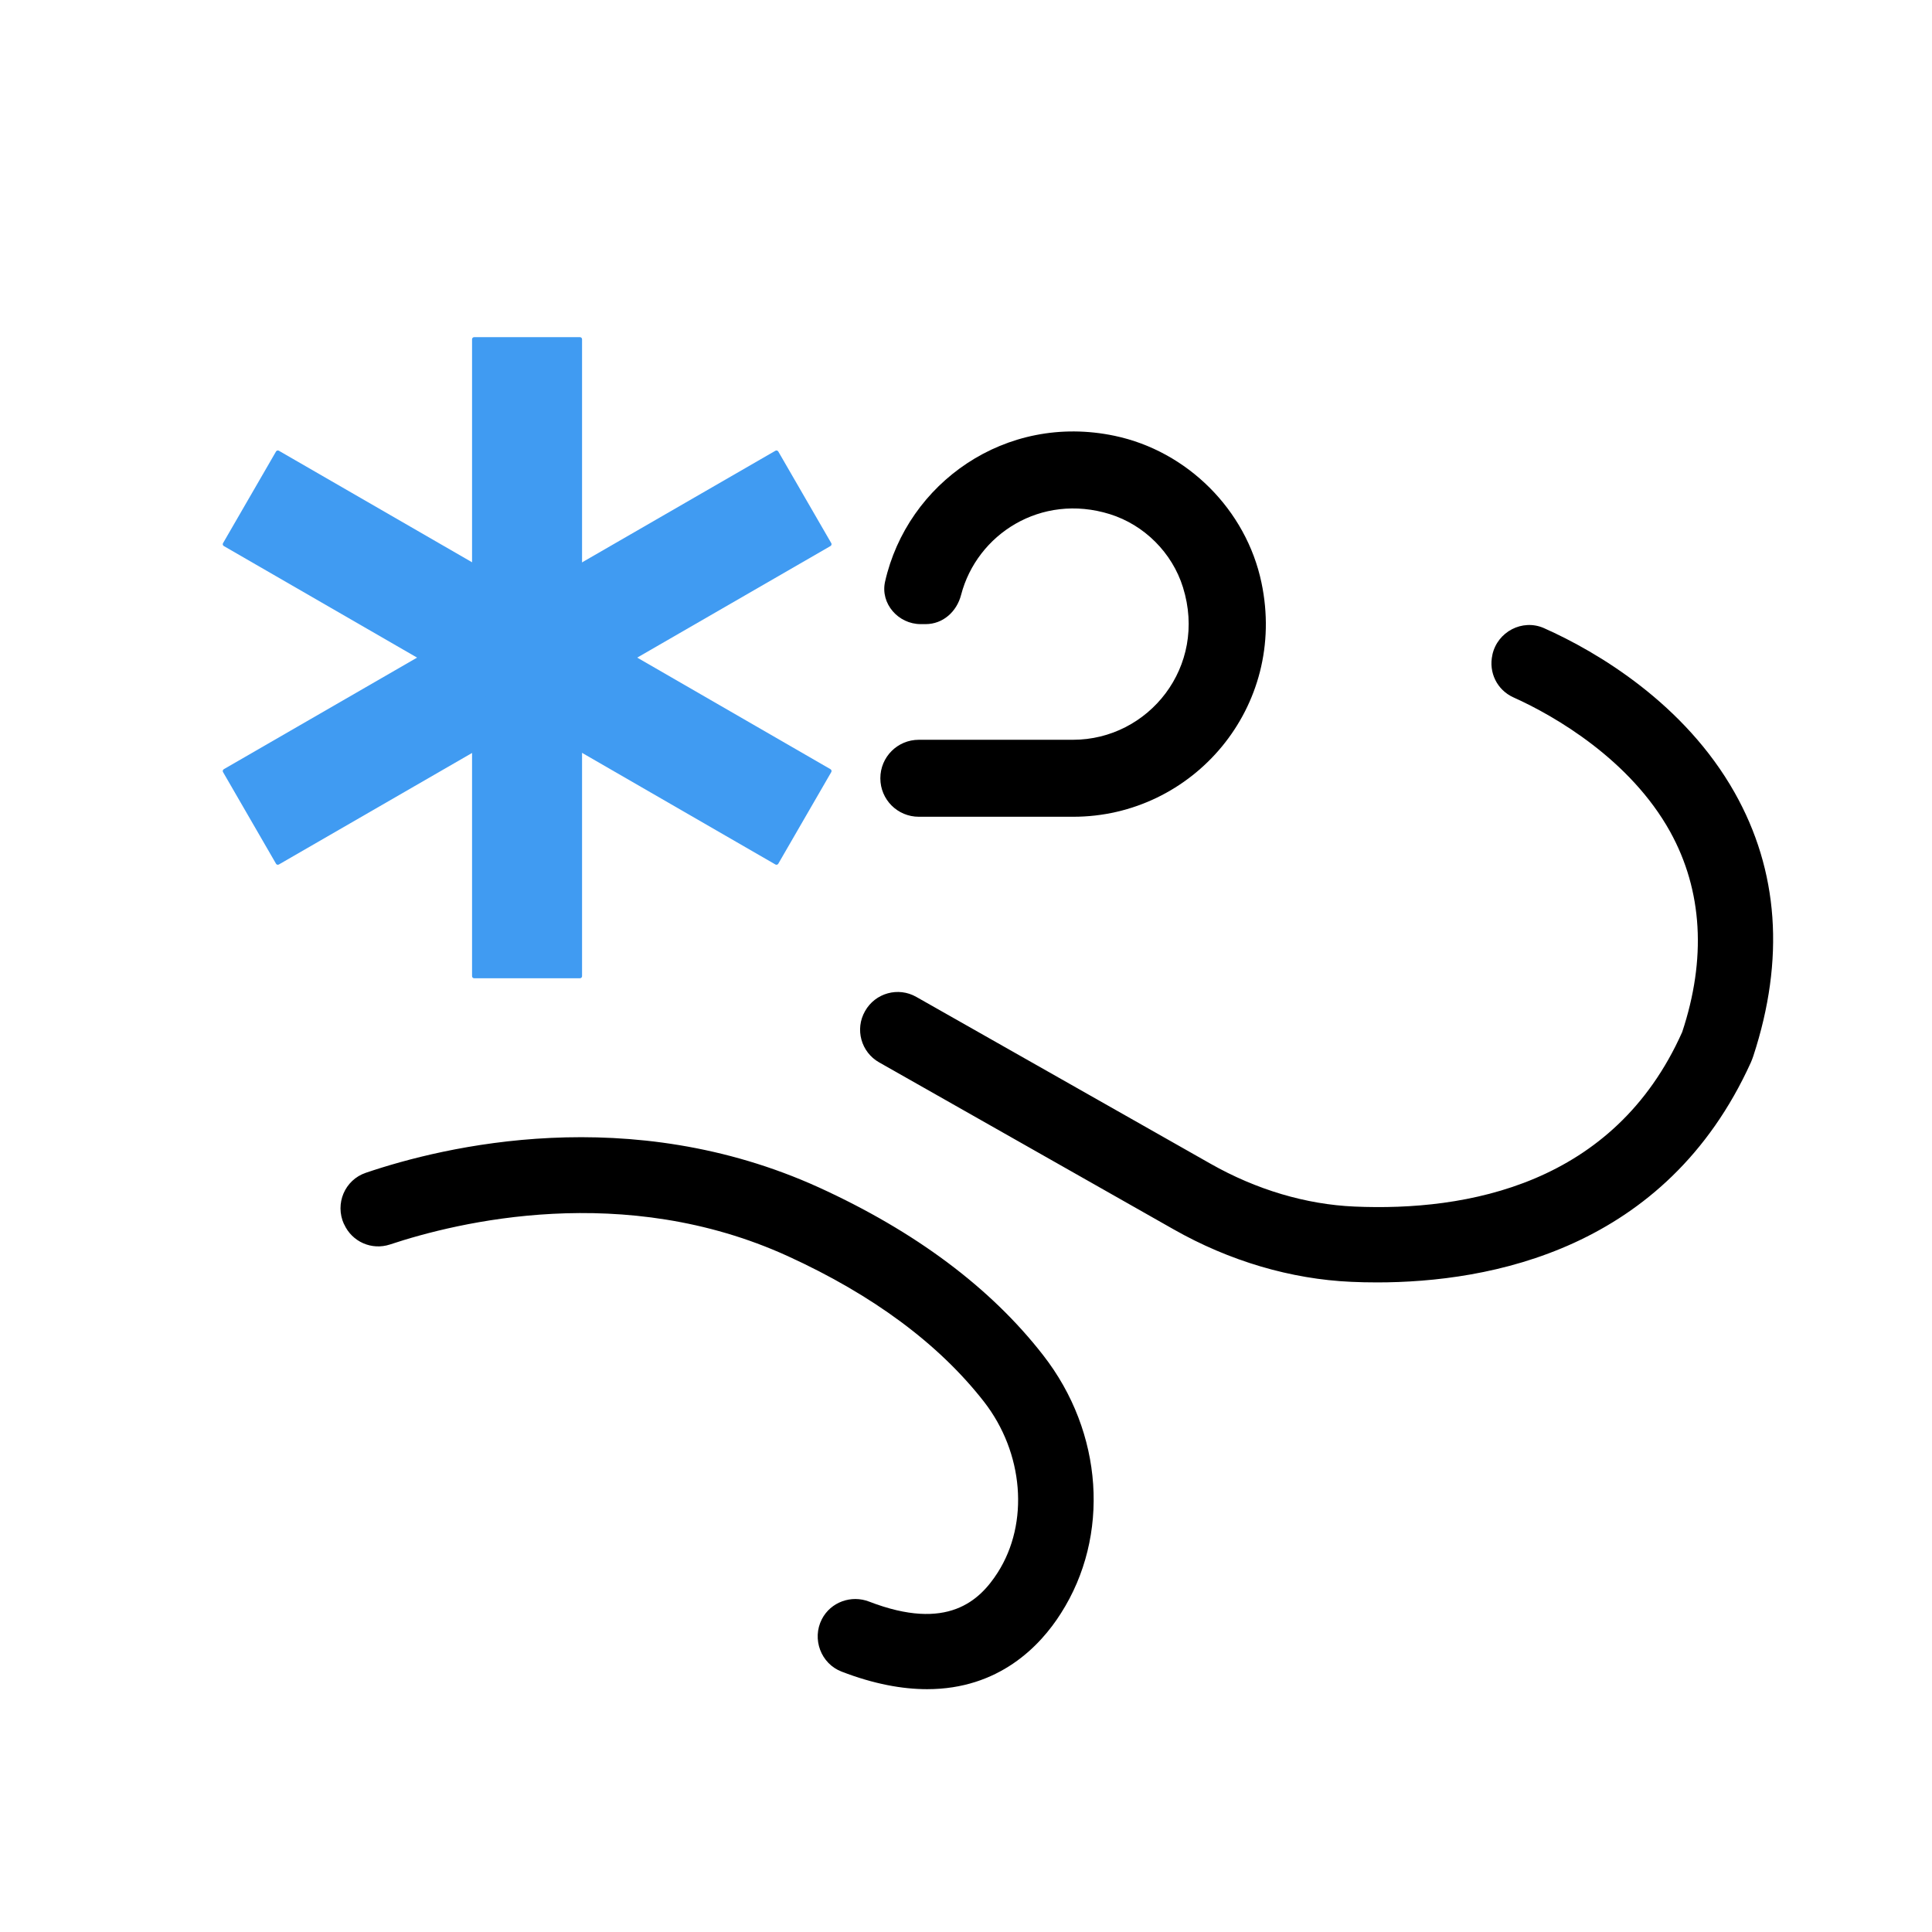 <?xml version="1.0" standalone="no"?><!DOCTYPE svg PUBLIC "-//W3C//DTD SVG 1.1//EN" "http://www.w3.org/Graphics/SVG/1.1/DTD/svg11.dtd"><svg t="1609151942099" class="icon" viewBox="0 0 1024 1024" version="1.1" xmlns="http://www.w3.org/2000/svg" p-id="2323" xmlns:xlink="http://www.w3.org/1999/xlink" width="128" height="128"><defs><style type="text/css"></style></defs><path d="M307.4 518.5h-56.1c-0.6 0-1.1-0.5-1.1-1.1V179.8c0-0.6 0.5-1.1 1.1-1.1h56.1c0.6 0 1.1 0.5 1.1 1.1v337.6c0 0.6-0.5 1.1-1.1 1.1z" fill="#409BF2" p-id="2324"></path><path d="M146.3 457.8l-28.1-48.6c-0.3-0.5-0.1-1.2 0.4-1.5L411 238.9c0.5-0.3 1.2-0.1 1.5 0.4l28.1 48.6c0.3 0.5 0.1 1.2-0.4 1.5L147.8 458.2c-0.6 0.3-1.2 0.1-1.5-0.4z" fill="#409BF2" p-id="2325"></path><path d="M118.2 287.9l28.1-48.6c0.3-0.5 1-0.7 1.5-0.4l292.4 168.8c0.5 0.3 0.7 1 0.4 1.5l-28.1 48.6c-0.3 0.5-1 0.7-1.5 0.4L118.6 289.4c-0.5-0.3-0.7-1-0.4-1.5z" fill="#409BF2" p-id="2326"></path><path d="M668.6 308.8c-8.1-38.6-39.3-69.7-77.8-77.8-57.9-12.2-109.9 25.1-121.7 77.3-2.6 11.6 7 22.5 18.9 22.5h2.6c9.2 0 16.5-6.6 18.8-15.5 8.4-32.2 42.4-54.1 78.8-42.8 18.3 5.7 33.1 20.5 38.8 38.8 13.1 42-18.2 80.8-58.3 80.8H487c-11.3 0-20.4 9.1-20.4 20.4 0 11.3 9.1 20.4 20.4 20.4h81.7c63.6 0.1 113.8-58.2 99.9-124.1zM729.7 679.7c-4.7 0-9.2-0.1-13.5-0.3-31.9-1.4-64.6-11-94.3-27.9L466 563.1c-9.6-5.4-13-17.6-7.5-27.2 5.4-9.6 17.6-13 27.2-7.5l155.9 88.4c24.3 13.8 50.7 21.6 76.3 22.7 59.4 2.6 137.6-11.5 173.7-92.5 12.8-38.6 10.9-74.9-6.4-106.2-21.1-38-60.8-61.2-83.1-71.2-8.6-3.9-13.2-13.2-11.1-22.5v-0.1c2.7-12.2 15.9-19.1 27.3-14.1 28.6 12.7 74.6 40.2 101.1 87.2 23.3 41.3 26.7 88.3 9.9 139.6-0.4 1.1-0.8 2.3-1.3 3.4-45.1 99.4-138.4 116.6-198.3 116.6zM491.4 895.3c-13.1 0-28.2-2.7-45.3-9.3-11-4.2-15.9-17.3-10.5-27.8 4.7-9.1 15.6-13 25.1-9.3 41.5 16 58.6-0.6 68.1-15.4 16.8-26.3 13.8-63.5-7.3-90.6-23.9-30.6-58.8-56.5-103.9-77.1-87-39.7-175.1-18.1-210.9-6.2-9.7 3.2-20.1-1.4-24.3-10.7l-0.1-0.1c-4.9-10.8 0.4-23.4 11.6-27.2 41.5-14.1 139.9-37.8 240.2 7.8 51 23.3 91 53.1 118.8 88.9 31.9 40.9 35.6 95.8 9.4 136.8-11 17.4-32.9 40.2-70.9 40.2z" p-id="2327"></path></svg>